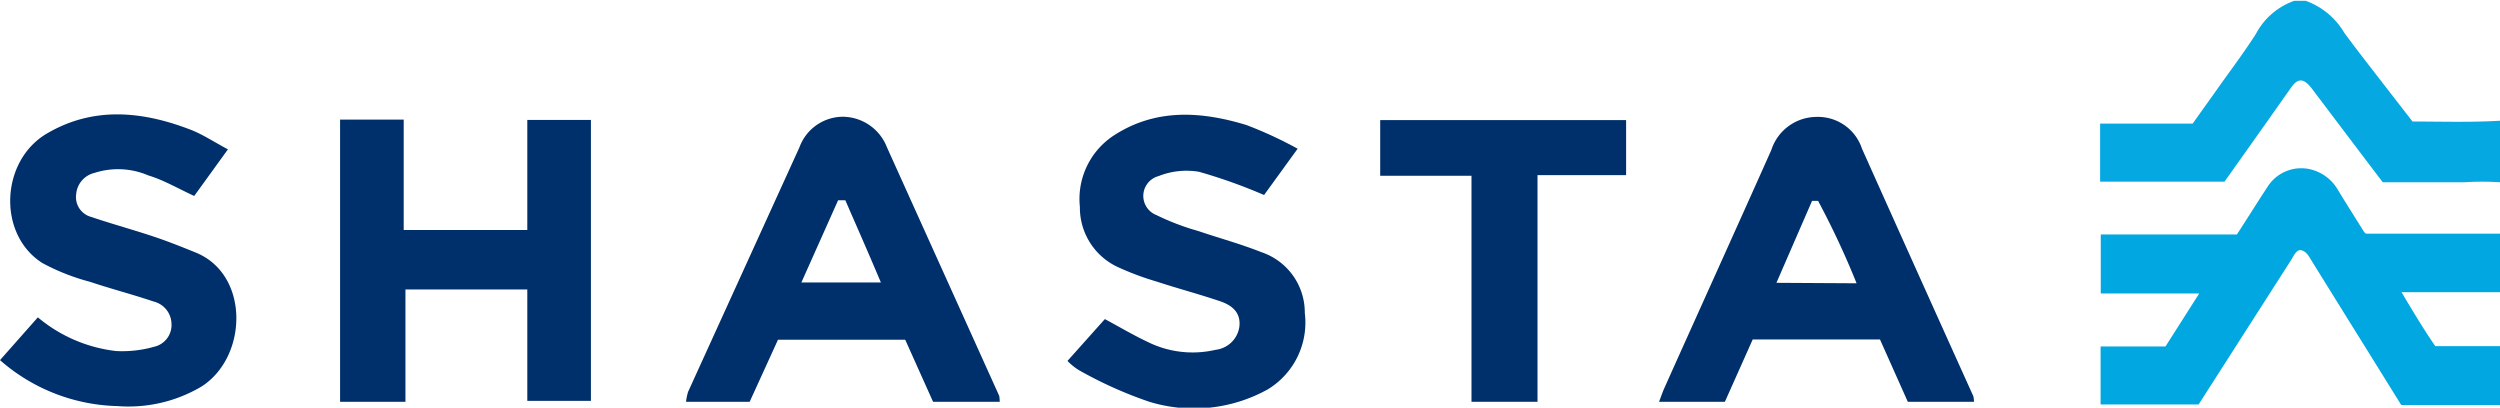 <?xml version="1.0" ?>
<svg xmlns="http://www.w3.org/2000/svg" class="image" data-name="Layer 1" viewBox="0 0 157.17 25.63">
	<path d="M42,110.26H46v6.94h7.77v-6.92h4v17.66h-4v-7H46.11V128H42Z" fill="#00306c" transform="translate(-20.62 -102.74)">
 </path>
	<path d="M83.47,128H79.28l-1.75-3.9h-8L67.75,128h-4a3.32,3.32,0,0,1,.13-.63l7-15.37a2.92,2.92,0,0,1,2.75-1.92A3,3,0,0,1,76.38,112l7.06,15.63A2.24,2.24,0,0,1,83.47,128Zm-9.71-12.67h-.45L71,120.5h5C75.23,118.67,74.49,117,73.76,115.32Z" fill="#00306c" transform="translate(-20.62 -102.74)">
 </path>
	<path d="M144.72,128h-4.16l-1.75-3.92h-8L129.06,128h-4.14c.13-.33.21-.58.32-.83,2.24-5,4.51-10,6.74-15a3,3,0,0,1,2.84-2.08,2.91,2.91,0,0,1,2.86,2q3.49,7.79,7,15.56A1.62,1.62,0,0,1,144.72,128Zm-7.38-7.45a52.11,52.11,0,0,0-2.42-5.18l-.38,0-2.24,5.15Z" fill="#00306c" transform="translate(-20.62 -102.74)">
 </path>
	<path d="M20.62,125.38,23,122.69a9.29,9.29,0,0,0,4.93,2.12,7.36,7.36,0,0,0,2.38-.27,1.4,1.4,0,0,0,1.09-1.47,1.47,1.47,0,0,0-1.11-1.37c-1.33-.45-2.69-.8-4-1.24a13.57,13.57,0,0,1-3-1.18c-2.84-1.79-2.65-6.42.27-8.14s6-1.43,9.11-.22c.74.3,1.42.75,2.28,1.21l-2.12,2.93c-1-.46-1.92-1-2.88-1.29a4.83,4.83,0,0,0-3.39-.16,1.5,1.5,0,0,0-1.15,1.33,1.29,1.29,0,0,0,.95,1.44c1.33.45,2.69.82,4,1.26.89.3,1.76.65,2.62,1,3.35,1.42,3.21,6.55.31,8.4A9,9,0,0,1,28,128.27,11.6,11.6,0,0,1,20.62,125.38Z" fill="#00306c" transform="translate(-20.62 -102.74)">
 </path>
	<path d="M87.73,125.43l2.35-2.63c.93.5,1.77,1,2.68,1.43a6.36,6.36,0,0,0,4.29.5,1.7,1.7,0,0,0,1.49-1.48c.09-.89-.5-1.33-1.21-1.57-1.33-.45-2.69-.81-4-1.24a18.22,18.22,0,0,1-2.37-.88,4.12,4.12,0,0,1-2.45-3.81,4.77,4.77,0,0,1,2.16-4.51c2.64-1.7,5.48-1.5,8.31-.64a25.38,25.38,0,0,1,3.22,1.49L100.09,115A33.27,33.27,0,0,0,96,113.54a4.74,4.74,0,0,0-2.54.27,1.29,1.29,0,0,0-.14,2.45,15.48,15.48,0,0,0,2.62,1c1.33.45,2.69.82,4,1.34a4,4,0,0,1,2.71,3.81,4.91,4.91,0,0,1-2.33,4.81,9.56,9.56,0,0,1-7.47.77A25.79,25.79,0,0,1,88.43,126,3.71,3.71,0,0,1,87.73,125.43Z" fill="#00306c" transform="translate(-20.62 -102.74)">
 </path>
	<path d="M117.28,128h-4.15V113.79h-5.74v-3.5h15.46v3.46h-5.57Z" fill="#00306c" transform="translate(-20.62 -102.74)">
 </path>
	<polygon points="157.06 21.93 157.06 22 157 21.97 157.06 21.93">
 </polygon>
	<path d="M163.23,115.18l.18-.22,0,0Z" transform="translate(-20.62 -102.74)">
 </path>
	<polygon points="147.81 2.68 147.76 2.64 147.81 2.63 147.81 2.68">
 </polygon>
	<path d="M162.45,122.1l0,.08.05-.06Z" transform="translate(-20.62 -102.74)">
 </path>
	<polygon points="141.85 19.38 141.83 19.34 141.83 19.36 141.85 19.38">
 </polygon>
	<path d="M177.79,128.2h-6.21l-2.23-3.59q-1.72-2.76-3.43-5.52c-.15-.24-.27-.5-.59-.61s-.51.35-.68.62l-5.81,9.07h-6.16v-3.65h4.08l2.12-3.33h-6.19v-3.71h8.56c.65-1,1.27-2,1.93-3a2.5,2.5,0,0,1,3-1,2.71,2.71,0,0,1,1.39,1.15c.55.91,1.12,1.8,1.68,2.7,0,0,0,0,.11.1h8.44v3.68h-6.2c.73,1.23,1.39,2.33,2.12,3.39h4.08Z" fill="#01a7e0" transform="translate(-20.62 -102.74)">
 </path>
	<path d="M177.79,114.2a17.06,17.06,0,0,0-2.26,0c-1.68,0-3.36,0-5.11,0l-1.17-1.54-3.16-4.18a4.19,4.19,0,0,0-.26-.33c-.42-.48-.76-.47-1.14.05-.67.94-1.33,1.89-2,2.83l-2.22,3.13h-7.82v-3.65h5.82c.62-.88,1.23-1.72,1.82-2.56.72-1,1.46-2,2.15-3.07a4.36,4.36,0,0,1,2.42-2.09h.71A4.62,4.62,0,0,1,168,104.8c.73,1,1.52,2,2.29,3l2,2.58c1.87,0,3.68.06,5.5-.05Z" fill="#05a8e1" transform="translate(-20.62 -102.74)">
 </path>
</svg>